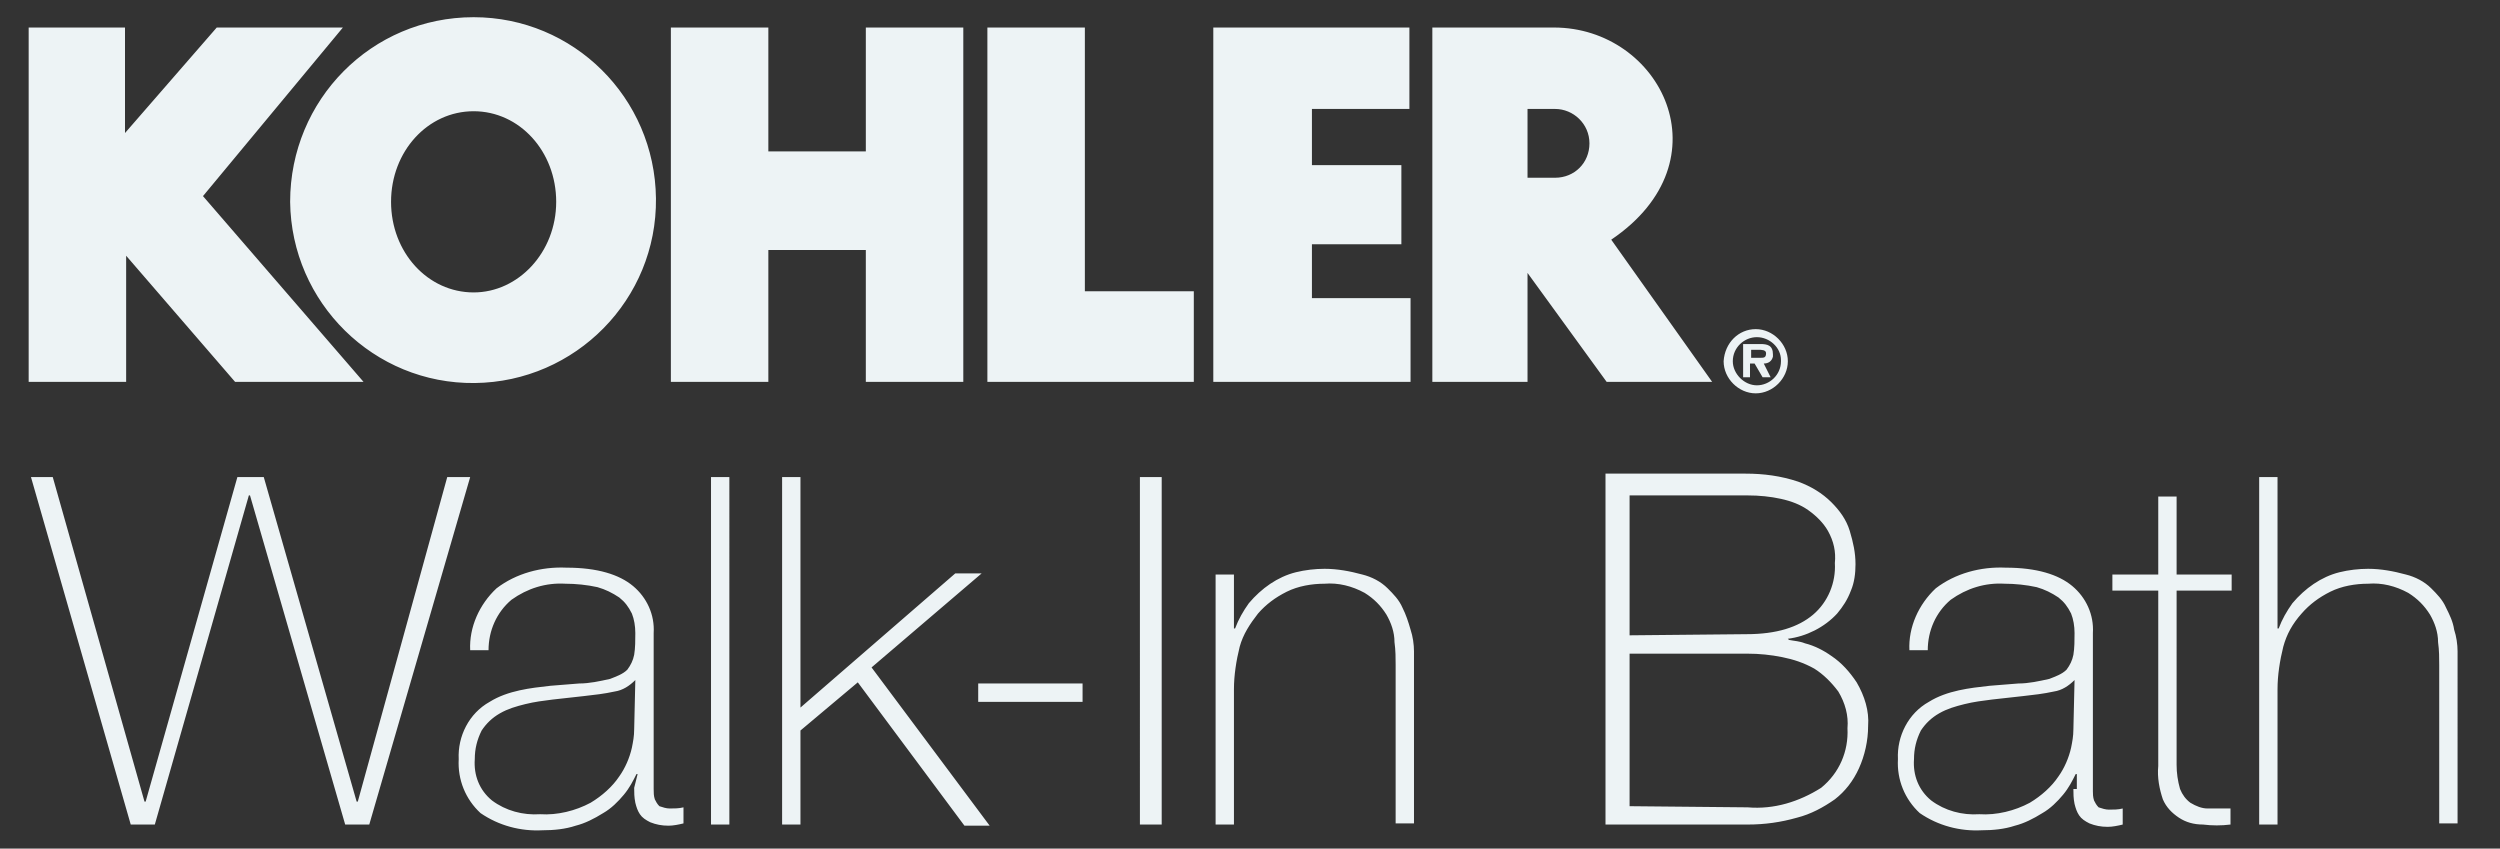 <?xml version="1.0" encoding="utf-8"?>
<!-- Generator: Adobe Illustrator 20.1.0, SVG Export Plug-In . SVG Version: 6.00 Build 0)  -->
<svg version="1.1" id="Layer_1" xmlns="http://www.w3.org/2000/svg" xmlns:xlink="http://www.w3.org/1999/xlink" x="0px" y="0px"
	 viewBox="0 0 218 74" style="enable-background:new 0 0 218 74;" xml:space="preserve">
<rect x="0" y="0" width="218" height="74" fill="#333333" stroke="none"/>
<style type="text/css">
	.st0{fill:#EDF3F5;}
</style>
<path id="logo-kohler-WIB-vert" class="st0" d="M86.1,33.3V2.4h8.5v23h9.5v7.9H86.1z M67,33.3V21.8h8.5v11.5H84V2.4h-8.5v10.8H67
	V2.4h-8.5v30.9H67z M2.5,2.4v30.9H11v-11h0l9.5,11l11.2,0L17.7,17.1L29.9,2.4h-11l-8,9.2V2.4H2.5z M25.3,17.6
	c0.1,8.8,7.3,15.9,16.1,15.8c8.8-0.1,15.9-7.3,15.8-16.1C57.1,8.5,50,1.5,41.3,1.5C32.4,1.5,25.3,8.7,25.3,17.6
	C25.3,17.6,25.3,17.6,25.3,17.6 M41.3,25.5c-4,0-7.2-3.5-7.2-7.9s3.2-7.9,7.2-7.9s7.2,3.5,7.2,7.9S45.2,25.5,41.3,25.5 M105.8,2.4
	v30.9H123V26h-8.6l0-4.7h7.8v-6.9h-7.8l0-4.9l8.5,0V2.4H105.8z M140.5,20.9c10.2-6.9,4.3-18.5-5-18.5h-10.6v30.9h8.3v-9.5l6.9,9.5
	l9.2,0L140.5,20.9 M133.2,15.5V9.5h2.4c1.6,0,3,1.3,3,3s-1.3,3-3,3L133.2,15.5z M150.3,31.5c0,1.5,1.3,2.8,2.8,2.8
	c1.5,0,2.8-1.3,2.8-2.8c0-1.5-1.3-2.8-2.8-2.8C151.6,28.7,150.4,29.9,150.3,31.5C150.3,31.5,150.3,31.5,150.3,31.5 M155.3,31.5
	c0,1.2-1,2.1-2.1,2.1s-2.1-1-2.1-2.1c0-1.2,1-2.1,2.1-2.1c1.1,0,2.1,0.9,2.1,2C155.3,31.4,155.3,31.5,155.3,31.5 M153.8,31.7
	c0.4,0,0.7-0.2,0.8-0.6c0-0.1,0-0.1,0-0.2c0-0.8-0.5-0.9-1.1-0.9H152v2.9h0.6v-1.2h0.4l0.7,1.2h0.7L153.8,31.7z M152.7,31.2v-0.7
	h0.6c0.3,0,0.7,0,0.7,0.3c0,0.4-0.2,0.4-0.5,0.4L152.7,31.2L152.7,31.2z M11.4,71.9h2.1l8.2-28.7h0.1l8.3,28.7h2.1L41,41.6h-2
	l-7.8,28.3h-0.1L23,41.6h-2.3l-8,28.3h-0.1L4.6,41.6H2.7L11.4,71.9z M55.3,68.7c0,0.4,0,0.8,0.1,1.3c0.1,0.4,0.2,0.7,0.4,1
	c0.2,0.3,0.5,0.5,0.9,0.7c0.5,0.2,1,0.3,1.6,0.3c0.4,0,0.9-0.1,1.3-0.2v-1.4c-0.4,0.1-0.8,0.1-1.2,0.1c-0.3,0-0.6-0.1-0.9-0.2
	c-0.2-0.2-0.3-0.4-0.4-0.6C57,69.4,57,69.1,57,68.8c0-0.3,0-0.6,0-0.9V55.2c0.1-1.6-0.6-3.1-1.8-4.1c-1.2-1-3.1-1.6-5.8-1.6
	c-2.2-0.1-4.4,0.5-6.1,1.8c-1.5,1.4-2.4,3.4-2.3,5.4h1.6c0-1.7,0.7-3.3,2-4.4c1.4-1,3-1.5,4.7-1.4c0.9,0,1.9,0.1,2.8,0.3
	c0.7,0.2,1.3,0.5,1.9,0.9c0.5,0.4,0.8,0.8,1.1,1.4c0.2,0.5,0.3,1.1,0.3,1.7c0,0.6,0,1.3-0.1,1.9c-0.1,0.5-0.3,0.9-0.6,1.3
	c-0.4,0.4-1,0.6-1.5,0.8c-0.9,0.2-1.8,0.4-2.7,0.4l-2.5,0.2c-0.9,0.1-1.8,0.2-2.7,0.4c-0.9,0.2-1.8,0.5-2.6,1c-1.8,1-2.8,3-2.7,5
	c-0.1,1.8,0.6,3.5,1.9,4.7c1.6,1.1,3.5,1.6,5.4,1.5c1,0,2-0.1,2.9-0.4c0.8-0.2,1.6-0.6,2.4-1.1c0.7-0.4,1.3-1,1.8-1.6
	c0.5-0.6,0.8-1.2,1.1-1.8h0.1L55.3,68.7L55.3,68.7z M55.3,63.6c0,0.6-0.1,1.1-0.2,1.6c-0.2,0.9-0.6,1.8-1.1,2.5
	c-0.6,0.9-1.5,1.7-2.5,2.3c-1.3,0.7-2.9,1.1-4.4,1c-1.5,0.1-3-0.3-4.2-1.2c-1.1-0.9-1.6-2.2-1.5-3.6c0-0.9,0.2-1.7,0.6-2.5
	c0.4-0.6,0.9-1.1,1.6-1.5c0.7-0.4,1.4-0.6,2.2-0.8c0.8-0.2,1.6-0.3,2.4-0.4l2.7-0.3c0.9-0.1,1.8-0.2,2.7-0.4c0.7-0.1,1.3-0.5,1.8-1
	L55.3,63.6L55.3,63.6z M63.6,41.6H62v30.3h1.6C63.6,71.9,63.6,41.6,63.6,41.6z M68.2,71.9h1.6v-8.2l5-4.2l9.3,12.5h2.2L76,58.2
	l9.6-8.2h-2.3L69.8,61.7V41.6h-1.6C68.2,41.6,68.2,71.9,68.2,71.9z M85.3,61.2h9.1v-1.6h-9.1V61.2L85.3,61.2z M99.4,71.9h1.9V41.6
	h-1.9V71.9z M106,71.9h1.6V60.1c0-1.2,0.2-2.5,0.5-3.7c0.3-1.1,0.9-2,1.6-2.9c0.7-0.8,1.5-1.4,2.5-1.9c1-0.5,2.2-0.7,3.3-0.7
	c1.2-0.1,2.4,0.2,3.5,0.8c0.8,0.5,1.4,1.1,1.9,1.9c0.4,0.7,0.7,1.5,0.7,2.4c0.1,0.7,0.1,1.4,0.1,2v13.8h1.6V58.4c0-0.5,0-1,0-1.6
	c0-0.6-0.1-1.3-0.3-1.9c-0.2-0.7-0.4-1.3-0.7-1.9c-0.3-0.7-0.8-1.2-1.3-1.7c-0.6-0.6-1.4-1-2.2-1.2c-1.1-0.3-2.2-0.5-3.3-0.5
	c-0.8,0-1.7,0.1-2.5,0.3c-1.6,0.4-3,1.4-4.1,2.7c-0.5,0.7-0.9,1.4-1.2,2.2h-0.1v-4.7H106L106,71.9L106,71.9z M140.2,71.9h12.2
	c1.5,0,2.9-0.2,4.3-0.6c1.2-0.3,2.3-0.9,3.3-1.6c0.9-0.7,1.6-1.6,2.1-2.7c0.5-1.1,0.8-2.4,0.8-3.7c0.1-1.3-0.3-2.6-1-3.8
	c-0.6-0.9-1.3-1.7-2.2-2.3c-0.7-0.5-1.5-0.9-2.3-1.1c-0.5-0.2-0.9-0.2-1.4-0.3l-0.1-0.1c1.6-0.2,3.2-1,4.3-2.2
	c0.5-0.6,0.9-1.2,1.2-2c0.3-0.7,0.4-1.5,0.4-2.3c0-1-0.2-1.9-0.5-2.9c-0.3-1-0.9-1.8-1.6-2.5c-0.8-0.8-1.8-1.4-2.9-1.8
	c-1.5-0.5-3-0.7-4.6-0.7h-12.2V71.9L140.2,71.9z M142.1,55.4V43.2h10.3c1,0,2,0.1,2.9,0.3c0.9,0.2,1.7,0.5,2.4,1
	c0.7,0.5,1.3,1.1,1.7,1.8c0.5,0.9,0.7,1.8,0.6,2.8c0.1,1.7-0.6,3.4-1.9,4.5c-1.3,1.1-3.2,1.7-5.8,1.7L142.1,55.4L142.1,55.4z
	 M142.1,70.3V57h10.3c1,0,2,0.1,3,0.3c1,0.2,1.9,0.5,2.8,1c0.8,0.5,1.5,1.2,2.1,2c0.6,1,0.9,2.1,0.8,3.2c0.1,2-0.7,3.9-2.3,5.2
	c-1.9,1.2-4.1,1.9-6.4,1.7L142.1,70.3L142.1,70.3z M180.8,68.8c0,0.4,0,0.8,0.1,1.3c0.1,0.4,0.2,0.7,0.4,1c0.2,0.3,0.5,0.5,0.9,0.7
	c0.5,0.2,1,0.3,1.6,0.3c0.4,0,0.9-0.1,1.3-0.2v-1.4c-0.4,0.1-0.8,0.1-1.2,0.1c-0.3,0-0.6-0.1-0.9-0.2c-0.2-0.2-0.3-0.4-0.4-0.6
	c-0.1-0.3-0.1-0.6-0.1-0.8c0-0.3,0-0.6,0-0.9V55.2c0.1-1.6-0.6-3.1-1.8-4.1c-1.2-1-3.1-1.6-5.8-1.6c-2.2-0.1-4.4,0.5-6.1,1.8
	c-1.5,1.4-2.4,3.4-2.3,5.4h1.6c0-1.7,0.7-3.3,2-4.4c1.4-1,3-1.5,4.7-1.4c0.9,0,1.9,0.1,2.8,0.3c0.7,0.2,1.3,0.5,1.9,0.9
	c0.5,0.4,0.8,0.8,1.1,1.4c0.2,0.5,0.3,1.1,0.3,1.7c0,0.6,0,1.3-0.1,1.9c-0.1,0.5-0.3,0.9-0.6,1.3c-0.4,0.4-1,0.6-1.5,0.8
	c-0.9,0.2-1.8,0.4-2.7,0.4l-2.5,0.2c-0.9,0.1-1.8,0.2-2.7,0.4c-0.9,0.2-1.8,0.5-2.6,1c-1.8,1-2.8,3-2.7,5c-0.1,1.8,0.6,3.5,1.9,4.7
	c1.6,1.1,3.5,1.6,5.4,1.5c1,0,2-0.1,2.9-0.4c0.8-0.2,1.6-0.6,2.4-1.1c0.7-0.4,1.3-1,1.8-1.6c0.5-0.6,0.8-1.2,1.1-1.8h0.1V68.8
	L180.8,68.8z M180.8,63.6c0,0.6-0.1,1.1-0.2,1.6c-0.2,0.9-0.6,1.8-1.1,2.5c-0.6,0.9-1.5,1.7-2.5,2.3c-1.3,0.7-2.9,1.1-4.4,1
	c-1.5,0.1-3-0.3-4.2-1.2c-1.1-0.9-1.6-2.2-1.5-3.6c0-0.9,0.2-1.7,0.6-2.5c0.4-0.6,0.9-1.1,1.6-1.5c0.7-0.4,1.4-0.6,2.2-0.8
	c0.8-0.2,1.6-0.3,2.4-0.4l2.7-0.3c0.9-0.1,1.8-0.2,2.7-0.4c0.7-0.1,1.3-0.5,1.8-1L180.8,63.6L180.8,63.6z M194.6,50.1h-4.8v-6.8
	h-1.6v6.8h-4v1.4h4v15.3c-0.1,1,0.1,2,0.4,2.9c0.3,0.7,0.8,1.2,1.4,1.6c0.6,0.4,1.3,0.6,2.1,0.6c0.8,0.1,1.6,0.1,2.4,0v-1.4
	c-0.7,0-1.3,0-2,0c-0.5,0-1-0.2-1.5-0.5c-0.4-0.3-0.7-0.7-0.9-1.2c-0.2-0.7-0.3-1.4-0.3-2.1V51.5h4.8L194.6,50.1L194.6,50.1z
	 M197,41.6v30.3h1.6V60.1c0-1.2,0.2-2.5,0.5-3.7c0.3-1.1,0.8-2,1.6-2.9c0.7-0.8,1.5-1.4,2.5-1.9c1-0.5,2.2-0.7,3.3-0.7
	c1.2-0.1,2.4,0.2,3.5,0.8c0.8,0.5,1.4,1.1,1.9,1.9c0.4,0.7,0.7,1.5,0.7,2.4c0.1,0.7,0.1,1.4,0.1,2v13.8h1.6V58.4c0-0.5,0-1,0-1.6
	c0-0.6-0.1-1.3-0.3-1.9c-0.1-0.7-0.4-1.3-0.7-1.9c-0.3-0.7-0.8-1.2-1.3-1.7c-0.6-0.6-1.4-1-2.2-1.2c-1.1-0.3-2.2-0.5-3.3-0.5
	c-0.8,0-1.7,0.1-2.5,0.3c-1.6,0.4-3,1.4-4.1,2.7c-0.5,0.7-0.9,1.4-1.2,2.2h-0.1V41.6L197,41.6L197,41.6z"/>
</svg>
